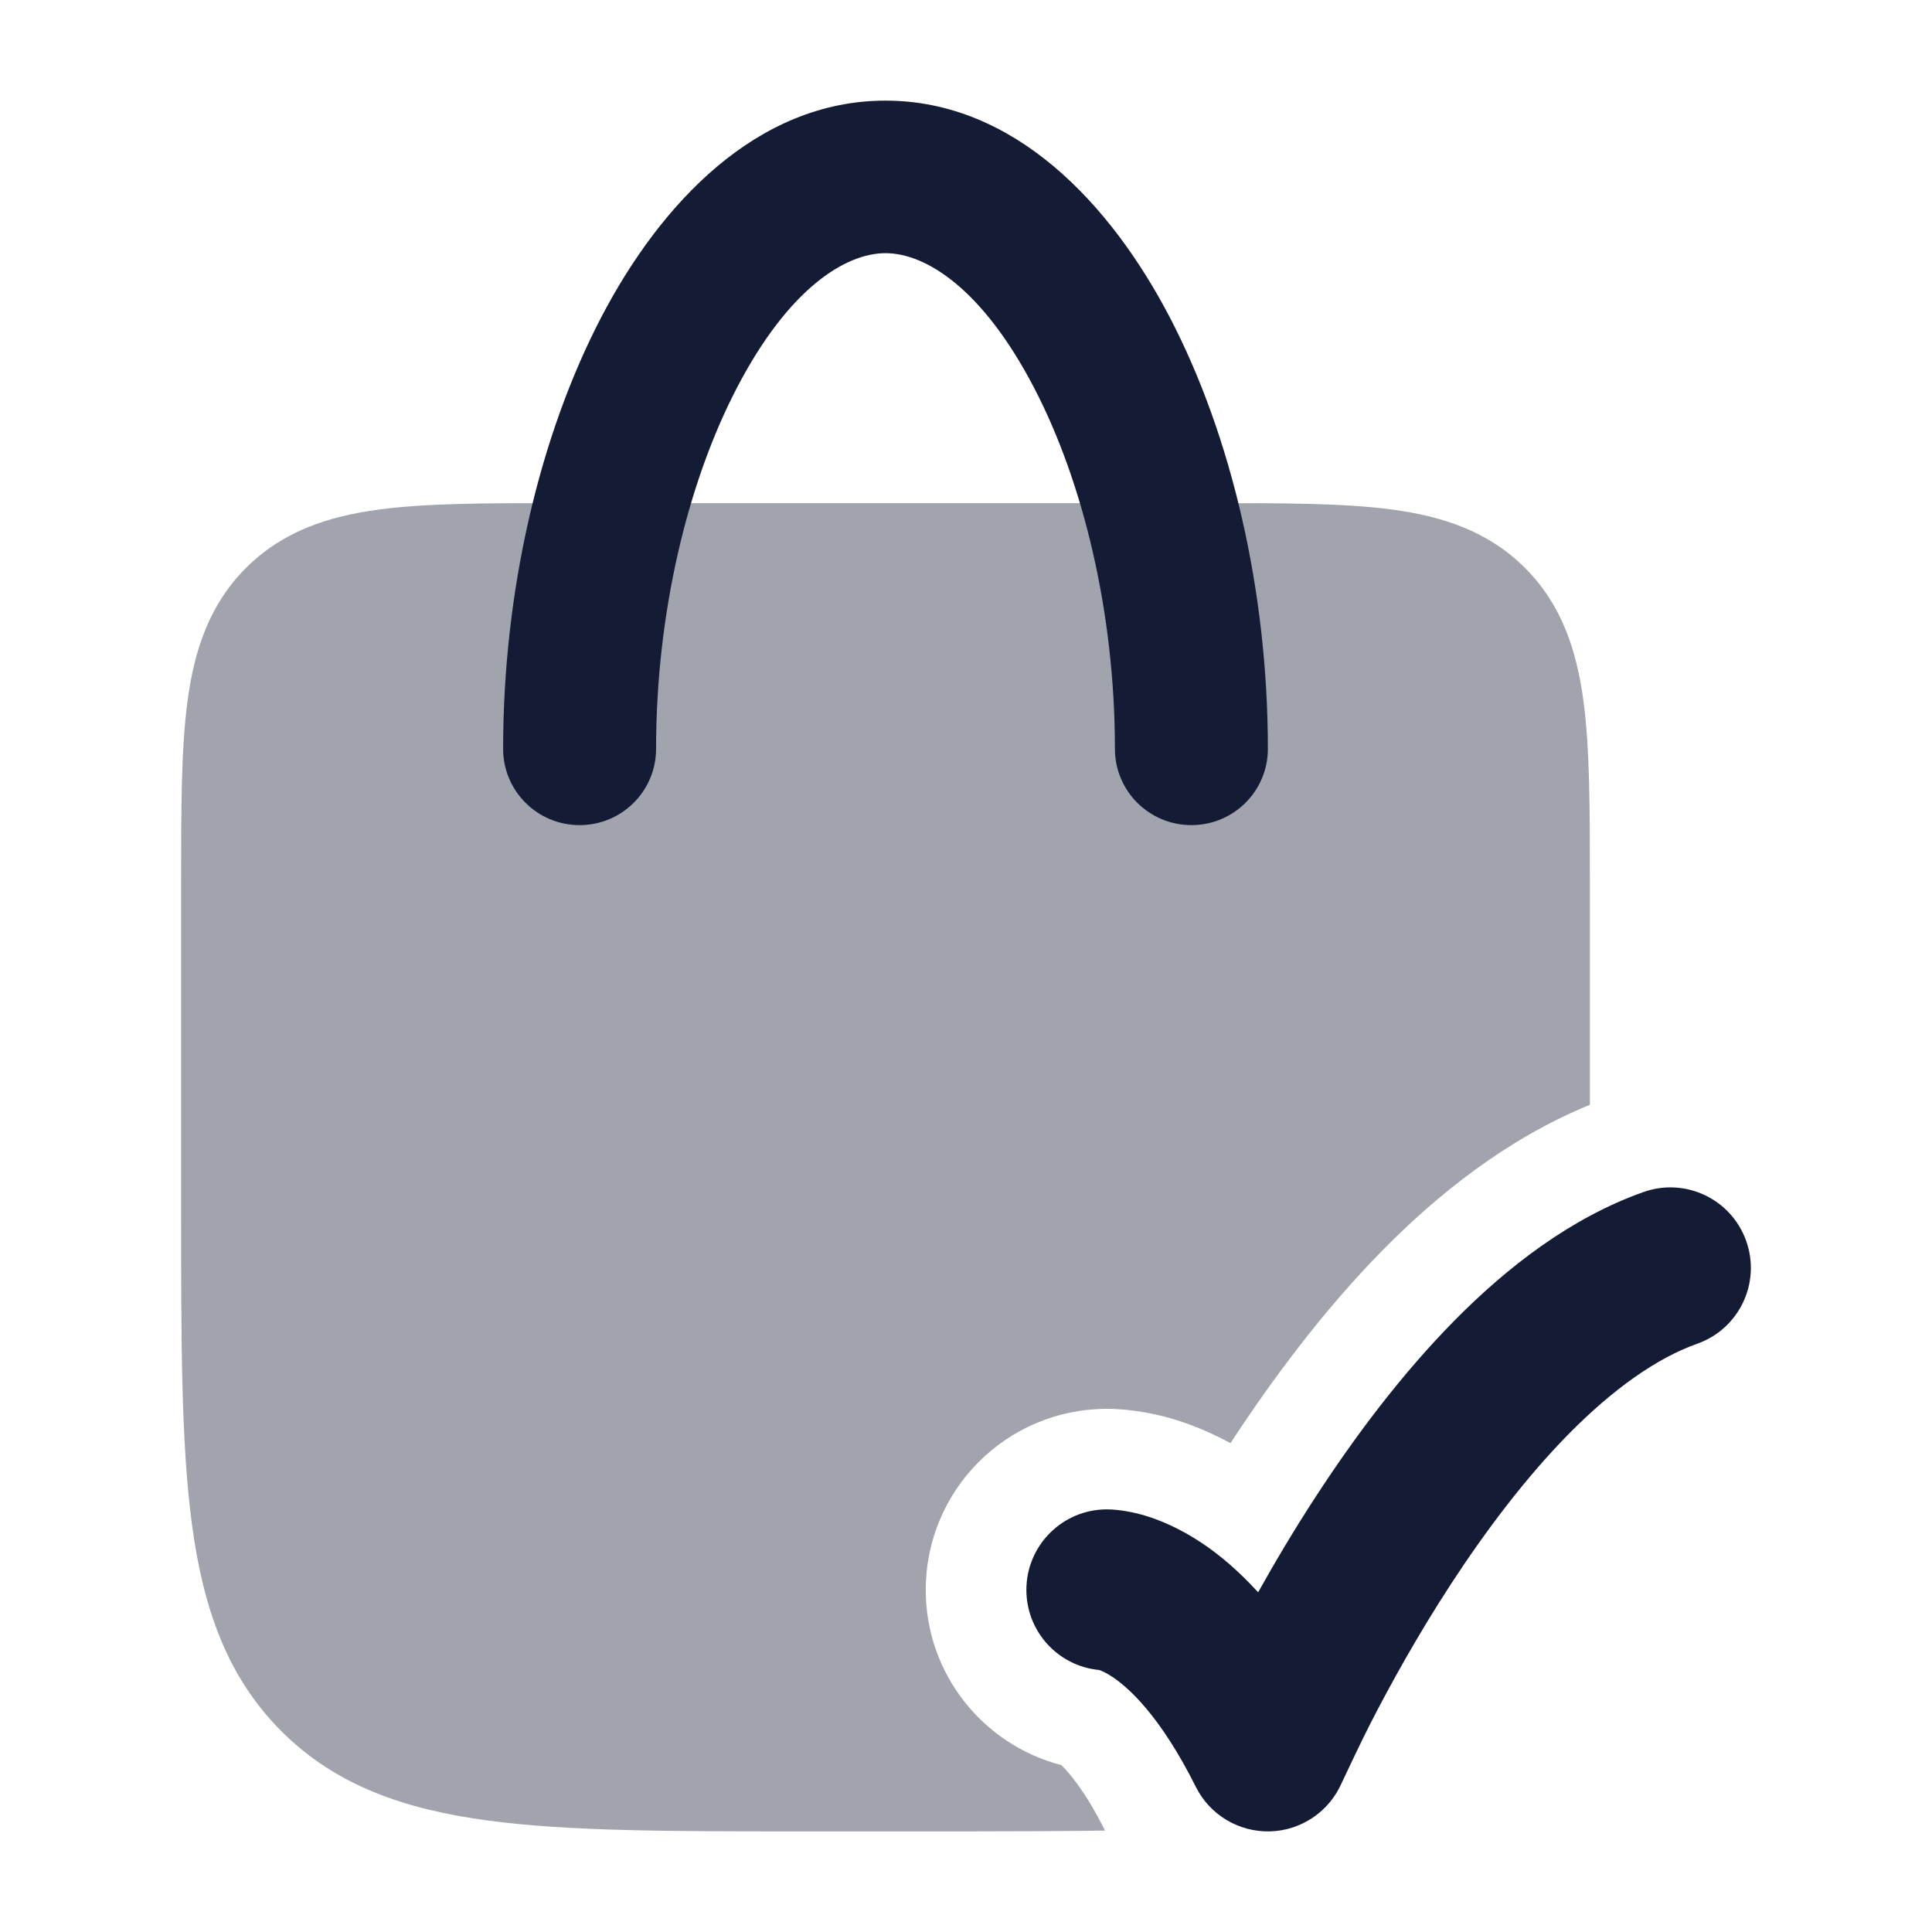 <svg width="24" height="24" viewBox="0 0 24 24" fill="none" xmlns="http://www.w3.org/2000/svg">
<path opacity="0.4" d="M15.047 6.25C15.948 6.25 16.699 6.25 17.295 6.33C17.922 6.414 18.489 6.6 18.944 7.055C19.4 7.511 19.585 8.077 19.67 8.705C19.75 9.301 19.75 10.052 19.75 10.953V13.724C18.712 14.148 17.849 14.847 17.176 15.53C16.434 16.282 15.784 17.164 15.286 17.927C15.024 17.786 14.772 17.685 14.539 17.618C14.383 17.573 14.074 17.501 13.75 17.501C12.507 17.501 11.5 18.508 11.5 19.751C11.5 20.798 12.216 21.675 13.184 21.927C13.28 22.019 13.48 22.249 13.727 22.74C13.215 22.747 12.659 22.75 12.058 22.75H9.942C8.341 22.75 7.062 22.75 6.06 22.615C5.023 22.476 4.17 22.18 3.495 21.505C2.82 20.829 2.524 19.976 2.385 18.94C2.25 17.938 2.25 16.659 2.25 15.057V10.953C2.25 10.052 2.25 9.301 2.33 8.705C2.414 8.077 2.6 7.511 3.056 7.055C3.511 6.6 4.077 6.414 4.705 6.33C5.301 6.25 6.052 6.25 6.953 6.25H15.047Z" fill="#141B34"/>
<path d="M13.85 9.303C13.85 7.604 13.453 5.981 12.844 4.814C12.204 3.585 11.499 3.145 11 3.145C10.501 3.145 9.796 3.585 9.156 4.814C8.547 5.981 8.15 7.604 8.15 9.303C8.15 9.826 7.725 10.25 7.2 10.25C6.675 10.25 6.25 9.826 6.25 9.303C6.25 7.339 6.703 5.409 7.47 3.939C8.205 2.531 9.4 1.25 11 1.25C12.6 1.25 13.795 2.531 14.53 3.939C15.297 5.409 15.75 7.339 15.75 9.303C15.75 9.826 15.325 10.25 14.8 10.25C14.275 10.25 13.85 9.826 13.85 9.303Z" fill="#141B34"/>
<path d="M21.692 15.416C21.508 14.896 20.936 14.623 20.416 14.808C19.512 15.128 18.722 15.741 18.065 16.407C17.402 17.08 16.824 17.857 16.354 18.578C16.078 19 15.835 19.411 15.629 19.78C15.391 19.52 15.157 19.319 14.93 19.168C14.655 18.985 14.404 18.879 14.196 18.819C14.093 18.79 13.909 18.75 13.75 18.75C13.198 18.75 12.75 19.198 12.75 19.75C12.75 20.27 13.146 20.697 13.653 20.745C13.674 20.752 13.732 20.773 13.82 20.832C14.02 20.965 14.415 21.316 14.855 22.197C15.029 22.545 15.388 22.76 15.776 22.75C16.165 22.74 16.512 22.504 16.667 22.148C16.728 22.019 16.906 21.64 17.024 21.409C17.261 20.947 17.604 20.322 18.028 19.672C18.455 19.018 18.951 18.358 19.489 17.811C20.035 17.259 20.576 16.872 21.084 16.692C21.604 16.508 21.877 15.937 21.692 15.416Z" fill="#141B34"/>
</svg>

